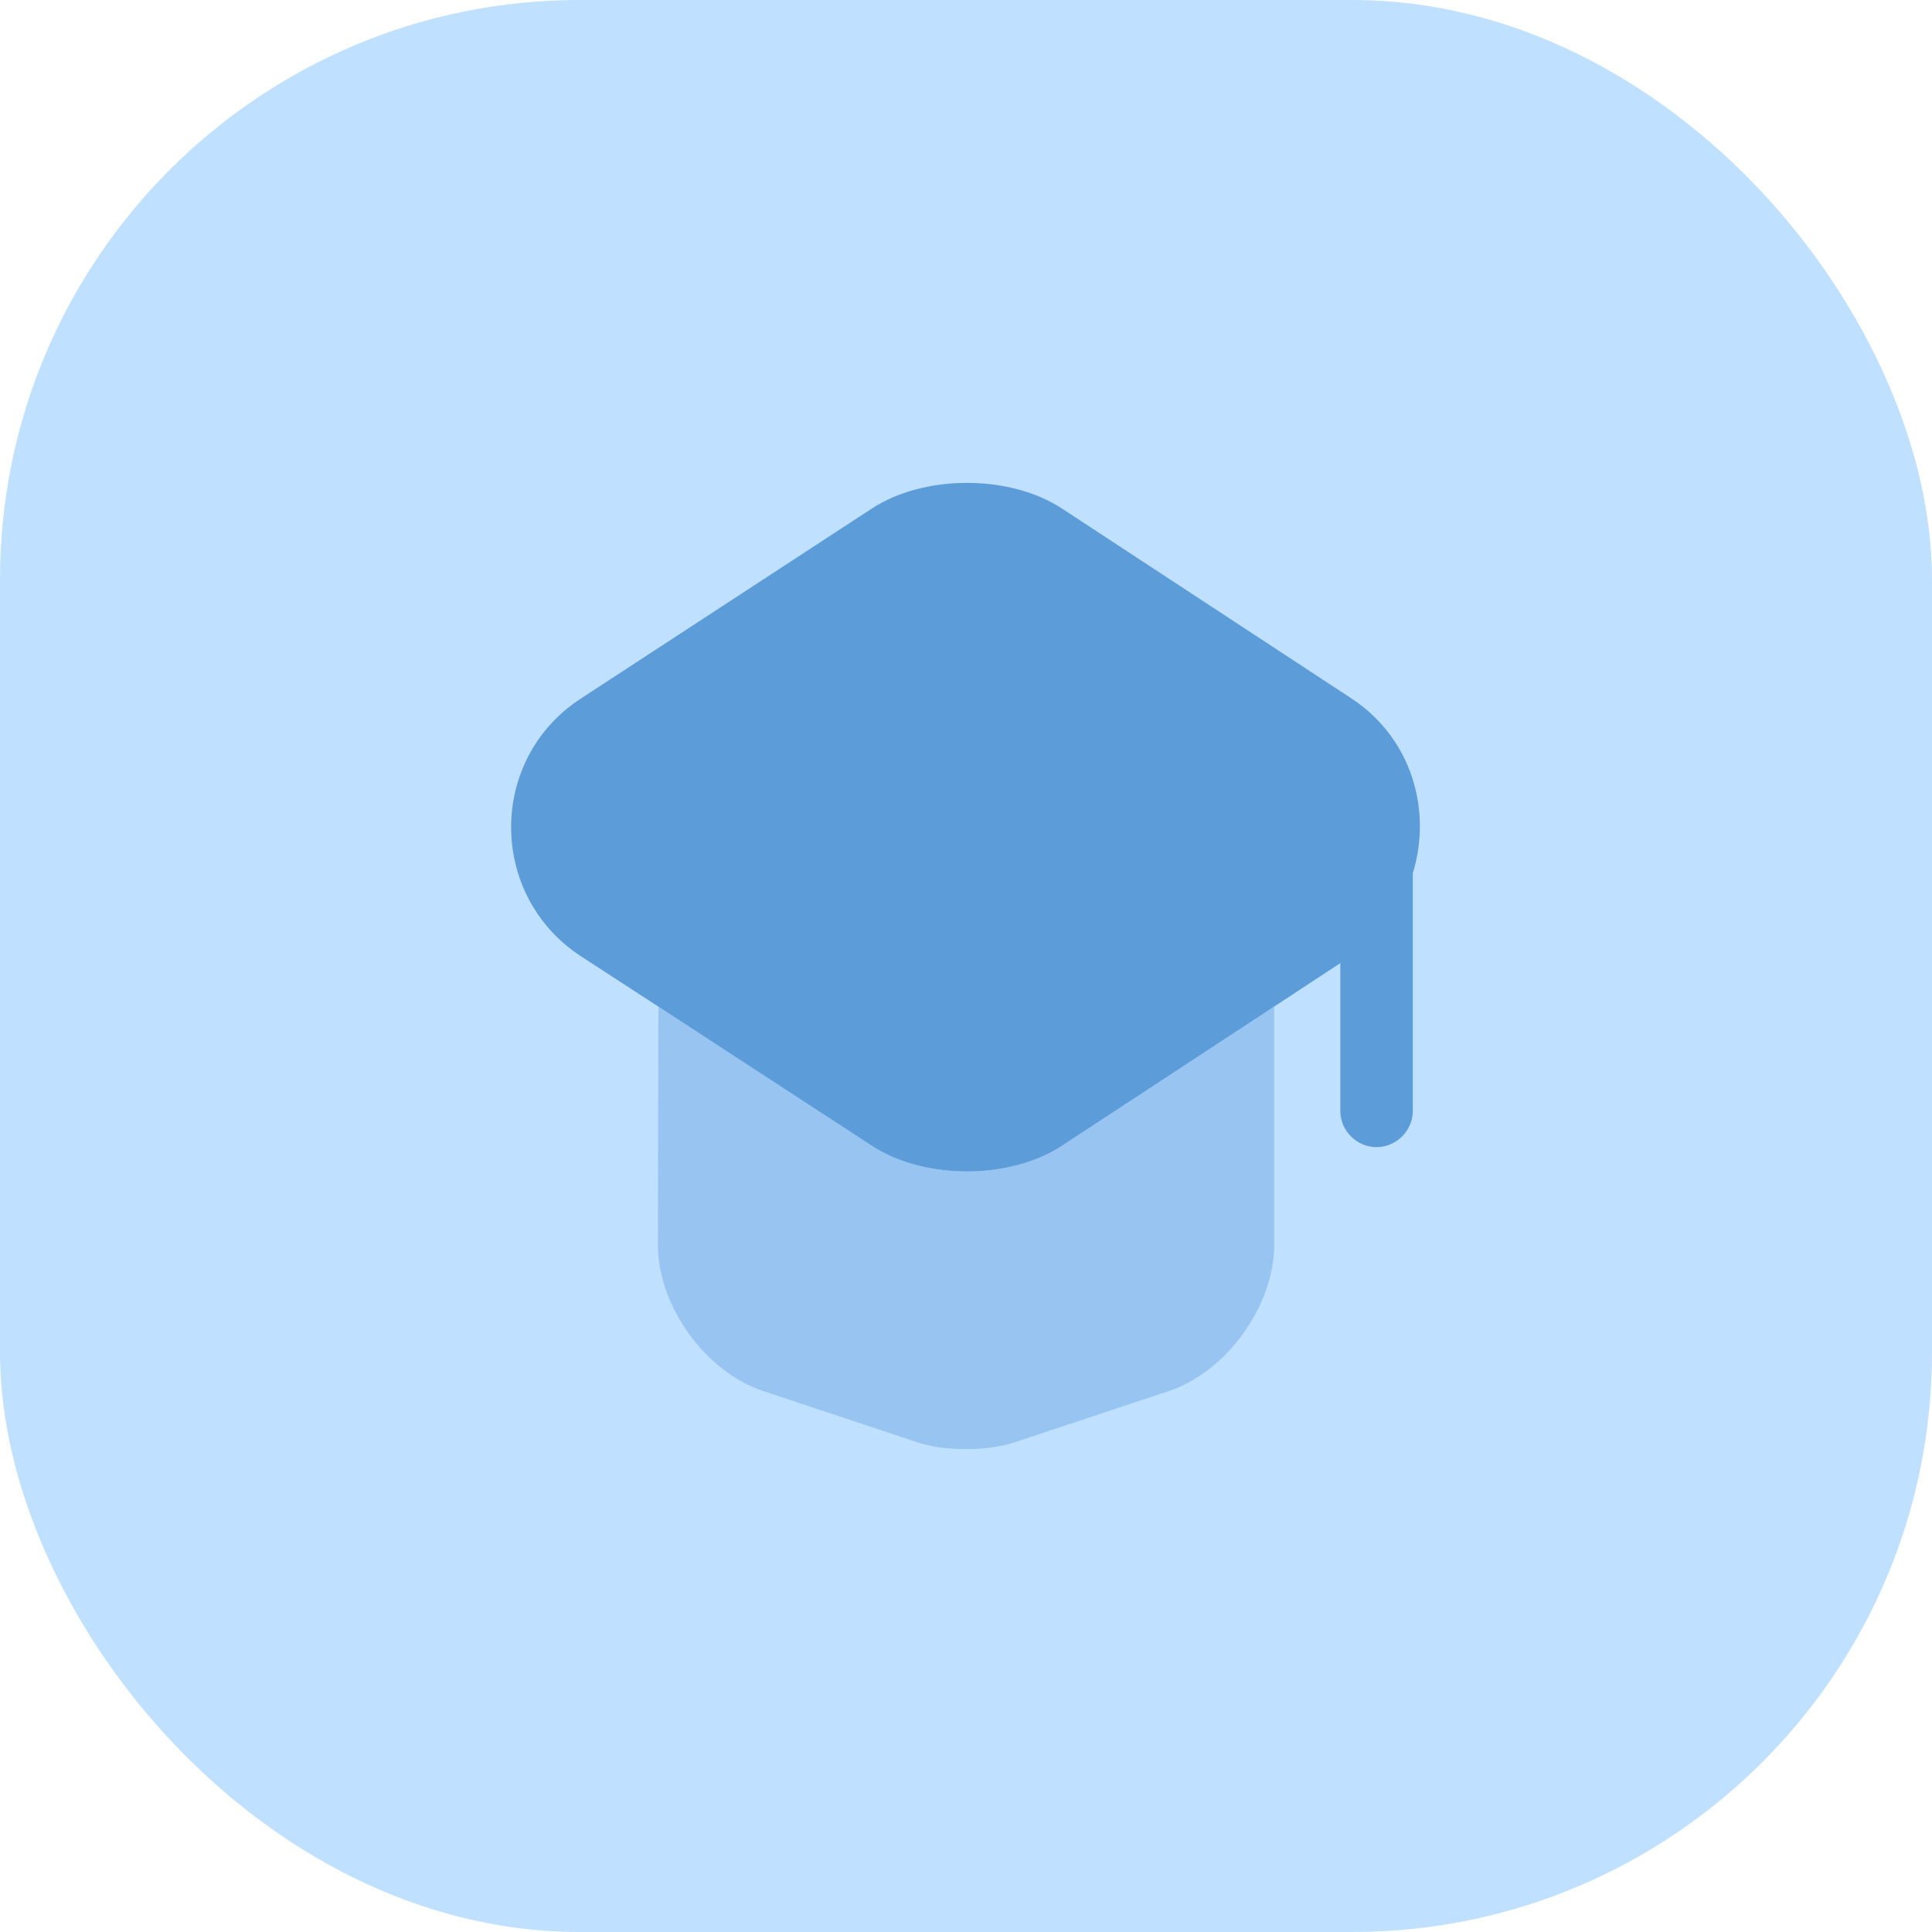 <svg width="40" height="40" viewBox="0 0 40 40" fill="none" xmlns="http://www.w3.org/2000/svg">
<rect opacity="0.5" width="40" height="40" rx="12" fill="#82C3FF"/>
<path opacity="0.4" d="M26.381 20.84V25.77C26.381 27.04 25.391 28.4 24.201 28.8L21.011 29.86C20.451 30.05 19.541 30.05 18.991 29.86L15.801 28.8C14.601 28.4 13.621 27.04 13.621 25.77L13.631 20.84L18.051 23.72C19.131 24.43 20.911 24.43 21.991 23.72L26.381 20.84Z" fill="#5B9CD9"/>
<path d="M27.98 14.46L21.989 10.53C20.91 9.82 19.13 9.82 18.049 10.53L12.03 14.46C10.1 15.71 10.1 18.54 12.03 19.8L13.63 20.84L18.049 23.72C19.13 24.43 20.91 24.43 21.989 23.72L26.38 20.84L27.75 19.94V23C27.75 23.41 28.09 23.75 28.5 23.75C28.91 23.75 29.25 23.41 29.25 23V18.08C29.649 16.79 29.239 15.29 27.98 14.46Z" fill="#5B9CD9"/>
</svg>
